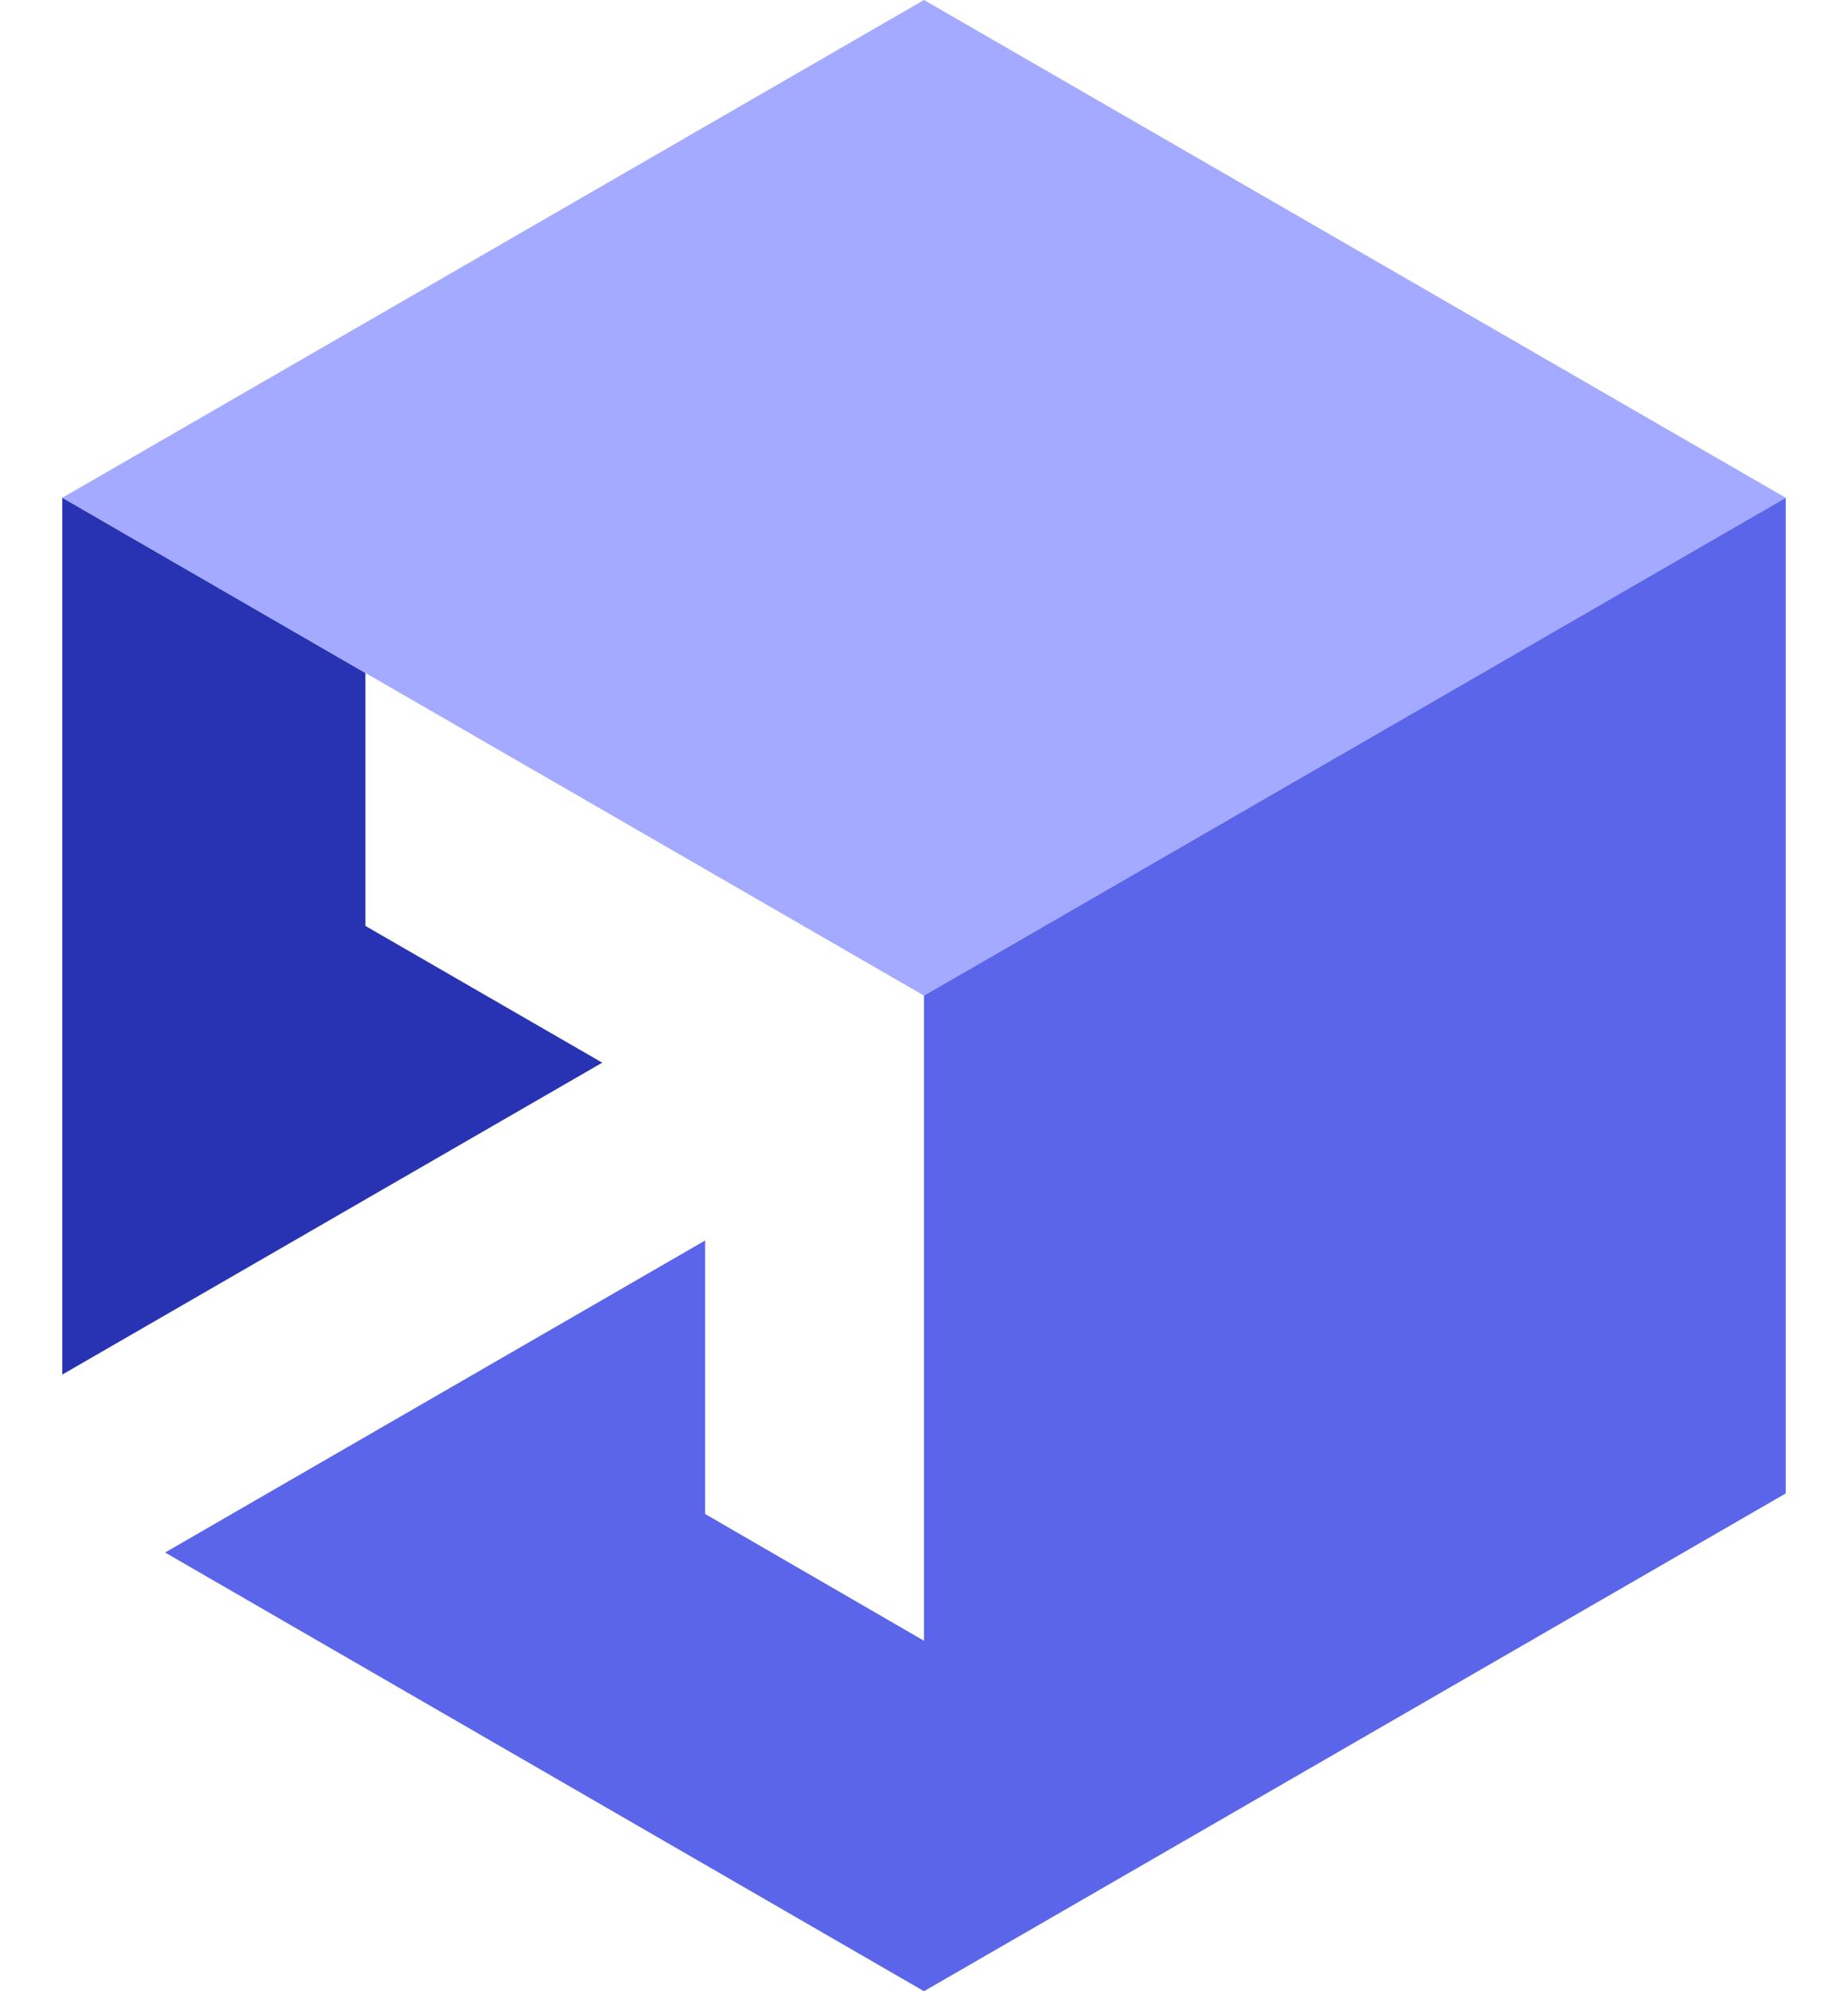 <svg width="26" height="28" viewBox="0 0 26 28" fill="none" xmlns="http://www.w3.org/2000/svg">
<path d="M13 14L0.876 7L13 0L25.124 7L13 14Z" fill="#A3AAFF"/>
<path d="M13 14V28L25.124 21V7L13 14Z" fill="#5A65EA"/>
<path d="M8.473 14.943L5.141 13.02V9.464L0.876 7V19.329L8.473 14.943Z" fill="#2833B3"/>
<path d="M9.92 21.289V17.444L2.323 21.831L13 28V23.072L9.92 21.289Z" fill="#5A65EA"/>
</svg>
